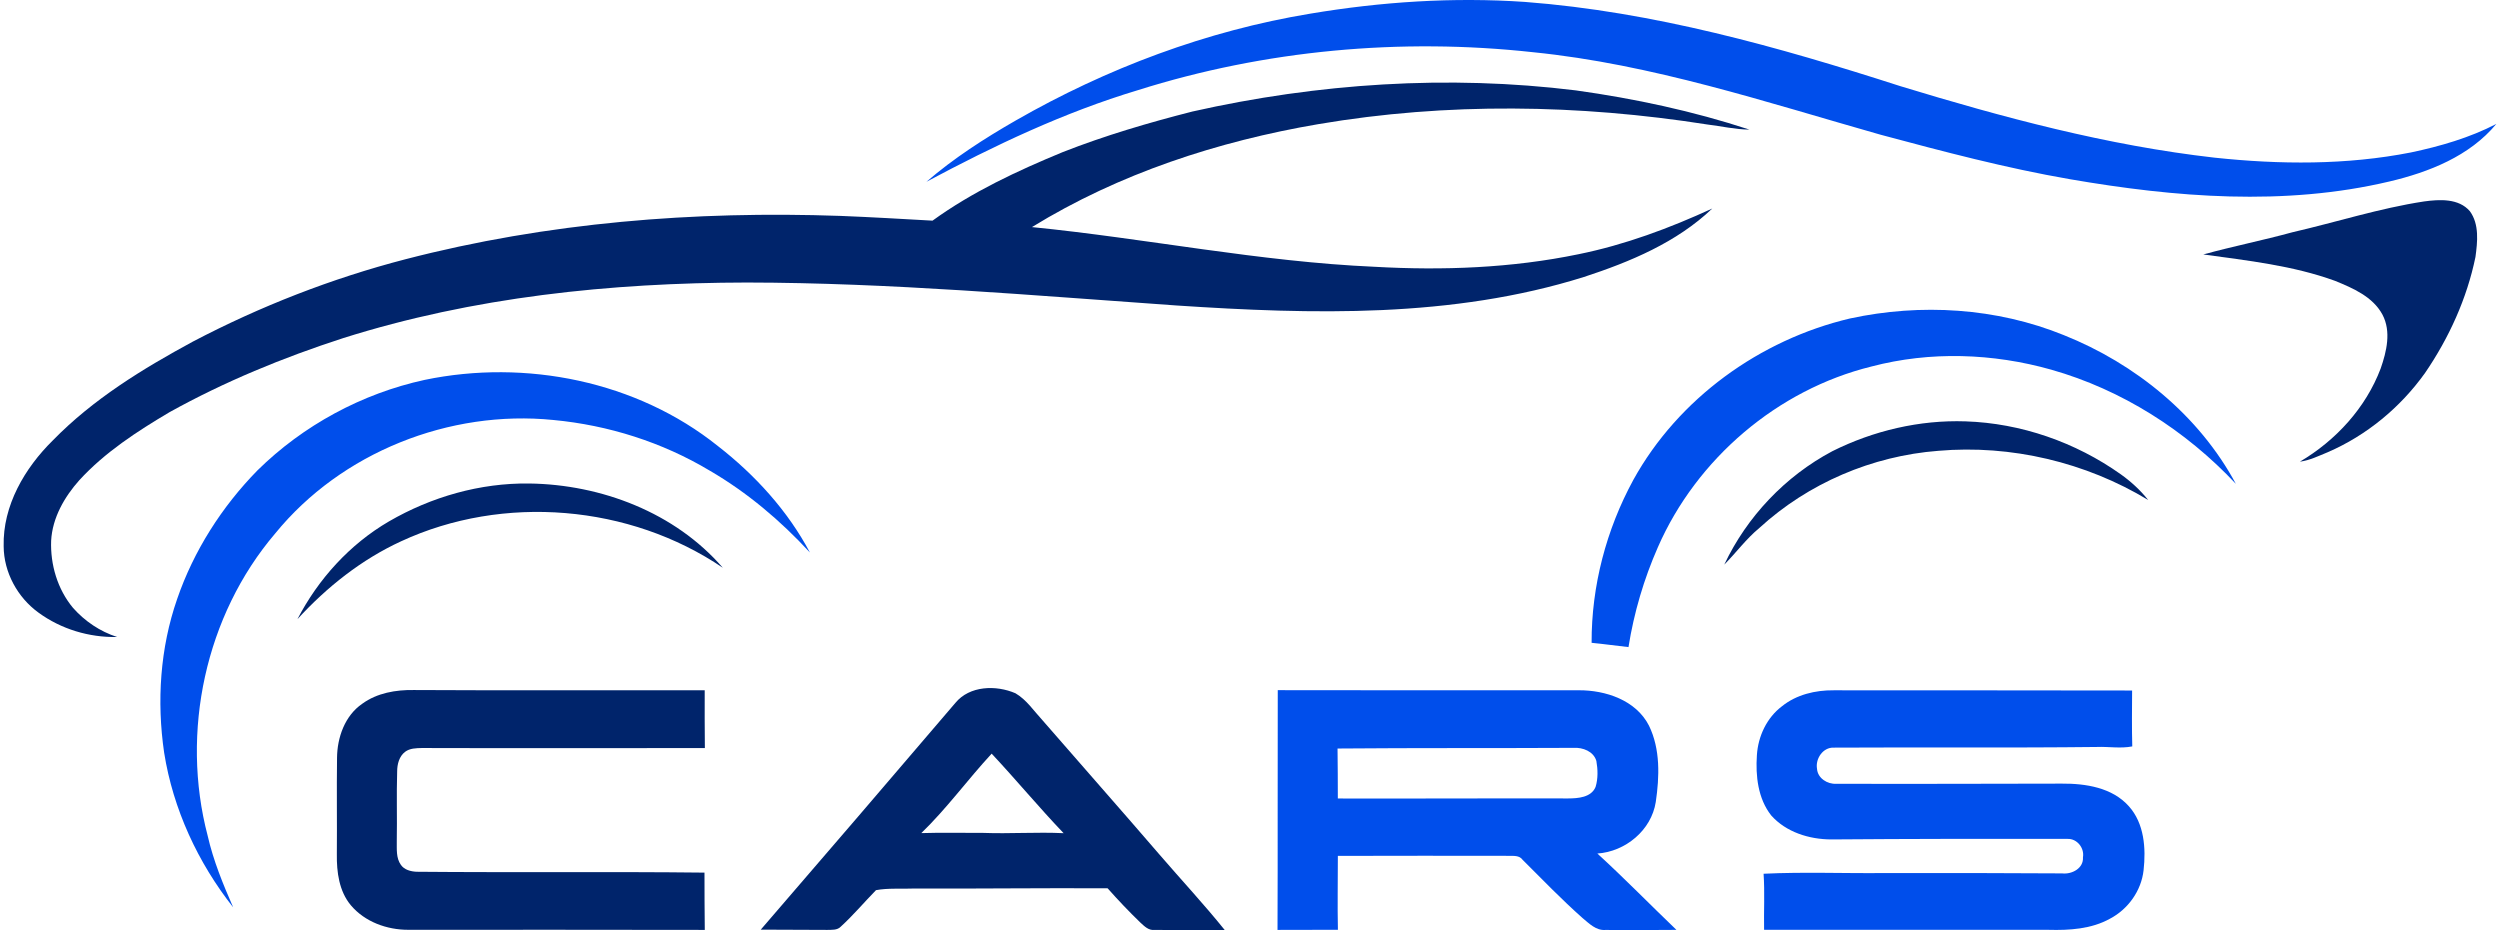 <svg width="344" height="128" viewBox="0 0 344 128" fill="none" xmlns="http://www.w3.org/2000/svg">
<path d="M180.307 1.877C190.05 0.243 199.978 -0.414 209.843 0.265C227.515 1.611 244.686 6.444 261.49 11.855C275.628 16.167 289.992 20.022 304.713 21.693C313.696 22.648 322.851 22.726 331.745 20.977C335.796 20.118 339.811 18.963 343.497 17.052C339.833 21.479 334.227 23.692 328.772 24.976C314.338 28.388 299.295 27.156 284.825 24.659C276.02 23.135 267.37 20.845 258.75 18.532C243.001 14.065 227.32 8.83 210.947 7.185C192.72 5.186 174.065 6.89 156.57 12.408C146.413 15.463 136.803 20.029 127.474 25.017C131.234 21.767 135.455 19.055 139.765 16.58C152.293 9.398 166.032 4.23 180.307 1.877Z" fill="#004EEB"/>
<path d="M164.079 15.345C181.334 11.46 199.258 10.269 216.834 12.438C224.926 13.567 232.956 15.282 240.726 17.834C238.769 17.816 236.859 17.362 234.928 17.13C217.244 14.352 199.099 14.072 181.426 17.078C167.598 19.432 153.985 23.877 141.996 31.247C157.744 32.815 173.323 36.016 189.164 36.71C198.534 37.237 208.003 36.887 217.211 34.98C223.586 33.685 229.72 31.402 235.611 28.691C230.71 33.364 224.291 36.038 217.938 38.115C199.841 43.792 180.584 43.272 161.874 42.033C142.188 40.66 122.499 38.905 102.747 38.875C84.011 38.912 65.112 40.867 47.184 46.537C38.948 49.207 30.897 52.513 23.322 56.718C18.864 59.359 14.447 62.225 10.92 66.069C8.862 68.382 7.212 71.24 7.038 74.391C6.912 77.692 7.917 81.093 10.052 83.649C11.673 85.479 13.778 86.899 16.113 87.648C12.279 87.737 8.393 86.564 5.295 84.295C2.407 82.2 0.523 78.751 0.504 75.165C0.368 69.569 3.396 64.409 7.282 60.587C12.811 54.921 19.628 50.749 26.543 47.002C35.82 42.14 45.648 38.307 55.79 35.673C75.291 30.612 95.578 29 115.677 29.709C119.891 29.875 124.102 30.125 128.316 30.361C133.801 26.389 139.987 23.508 146.225 20.933C152.031 18.653 158.033 16.887 164.079 15.345Z" fill="#00246B"/>
<path d="M315.454 31.955C321.485 30.564 327.413 28.657 333.544 27.72C335.667 27.429 338.312 27.27 339.852 29.059C341.17 30.867 340.904 33.276 340.624 35.36C339.449 41.077 336.982 46.496 333.695 51.306C330.308 56.057 325.655 59.908 320.288 62.229C319.043 62.738 317.814 63.346 316.466 63.527C321.422 60.606 325.54 56.113 327.582 50.701C328.399 48.359 329.052 45.622 327.83 43.298C326.504 40.83 323.767 39.65 321.296 38.643C315.476 36.529 309.271 35.858 303.173 35.013C307.228 33.899 311.383 33.069 315.454 31.955Z" fill="#00246B"/>
<path d="M254.558 43.822C264.301 41.715 274.705 42.343 283.972 46.109C293.829 50.045 302.597 57.175 307.653 66.578C300.765 59.233 291.96 53.619 282.243 50.864C274.221 48.599 265.594 48.304 257.509 50.432C244.586 53.615 233.454 63.125 228.128 75.287C226.2 79.673 224.83 84.31 224.08 89.039C222.385 88.858 220.701 88.614 219.006 88.452C218.976 80.65 221.022 72.874 224.749 66.028C230.932 54.84 242.159 46.747 254.558 43.822Z" fill="#004EEB"/>
<path d="M58.431 52.273C72.314 49.381 87.623 52.435 98.773 61.369C103.899 65.349 108.39 70.278 111.445 76.025C107.412 71.65 102.81 67.751 97.65 64.755C91.132 60.849 83.704 58.503 76.148 57.791C61.854 56.345 46.944 62.247 37.855 73.42C28.256 84.69 24.825 100.739 28.578 115.008C29.353 118.412 30.686 121.655 32.083 124.849C27.226 118.689 23.817 111.334 22.587 103.572C21.553 96.512 22.026 89.186 24.375 82.425C26.653 75.792 30.524 69.728 35.429 64.722C41.722 58.525 49.796 54.154 58.431 52.273Z" fill="#004EEB"/>
<path d="M252.124 62.089C257.771 59.263 264.131 57.765 270.458 57.979C278.088 58.23 285.582 60.845 291.801 65.25C293.216 66.257 294.509 67.437 295.587 68.798C286.996 63.601 276.714 61.163 266.705 62.033C257.612 62.73 248.804 66.489 242.082 72.653C240.276 74.143 238.898 76.043 237.258 77.692C240.375 71.089 245.664 65.515 252.124 62.089Z" fill="#00246B"/>
<path d="M53.515 71.749C59.347 68.367 66.061 66.438 72.824 66.53C82.733 66.663 92.889 70.525 99.46 78.124C86.655 69.433 69.256 67.968 55.206 74.475C49.744 76.984 44.968 80.783 40.928 85.195C43.79 79.677 48.126 74.892 53.515 71.749Z" fill="#00246B"/>
<path d="M131.448 96.733C133.413 94.332 137.062 94.24 139.728 95.394C141.261 96.291 142.262 97.833 143.451 99.113C148.814 105.288 154.232 111.415 159.565 117.612C162.546 121.076 165.67 124.421 168.533 127.985C165.316 127.955 162.103 127.999 158.886 127.955C158.058 128.066 157.464 127.446 156.91 126.941C155.348 125.432 153.848 123.857 152.411 122.23C143.496 122.175 134.58 122.3 125.664 122.263C123.954 122.337 122.226 122.175 120.538 122.485C118.913 124.148 117.406 125.941 115.685 127.512C115.201 128.018 114.455 127.933 113.823 127.955C110.776 127.948 107.729 127.944 104.682 127.918C113.639 117.553 122.551 107.147 131.448 96.733ZM126.772 114.635C129.601 114.543 132.434 114.624 135.263 114.605C138.96 114.746 142.657 114.469 146.354 114.646C142.953 111.09 139.813 107.291 136.452 103.702C133.147 107.276 130.273 111.252 126.772 114.635Z" fill="#00246B"/>
<path d="M49.855 96.829C51.886 95.35 54.471 94.907 56.939 94.948C70.279 95.022 83.623 94.963 96.967 94.978C96.96 97.63 96.96 100.282 96.989 102.934C84.007 102.934 71.021 102.967 58.039 102.927C57.256 102.949 56.403 102.953 55.746 103.447C54.918 104.074 54.652 105.166 54.649 106.158C54.549 109.349 54.656 112.543 54.597 115.734C54.612 116.83 54.483 118.058 55.162 119.006C55.635 119.692 56.518 119.914 57.308 119.954C70.519 120.076 83.73 119.921 96.937 120.072C96.937 122.699 96.948 125.325 96.978 127.955C83.387 127.918 69.795 127.944 56.204 127.94C53.245 127.951 50.198 126.852 48.267 124.554C46.656 122.617 46.317 119.991 46.35 117.556C46.387 113.141 46.317 108.722 46.376 104.306C46.394 101.488 47.447 98.475 49.855 96.829Z" fill="#00246B"/>
<path d="M175.82 94.966C189.618 94.985 203.416 94.992 217.215 94.981C220.926 94.955 225.122 96.35 226.902 99.854C228.479 103.089 228.346 106.885 227.833 110.36C227.227 114.244 223.659 117.184 219.796 117.446C223.515 120.847 227.035 124.462 230.677 127.951C227.423 127.992 224.165 127.974 220.912 127.962C219.615 128.066 218.662 127.066 217.746 126.314C214.88 123.768 212.214 121.009 209.503 118.302C209.071 117.686 208.277 117.778 207.623 117.763C199.778 117.748 191.934 117.748 184.089 117.77C184.093 121.16 184.023 124.55 184.096 127.94C181.326 127.926 178.556 127.966 175.786 127.955C175.834 116.959 175.786 105.963 175.82 94.966ZM184.045 102.997C184.082 105.288 184.078 107.578 184.085 109.873C194.648 109.899 205.215 109.84 215.778 109.865C217.137 109.858 218.954 109.736 219.552 108.279C219.903 107.132 219.866 105.878 219.66 104.708C219.279 103.388 217.783 102.824 216.52 102.905C205.695 102.964 194.87 102.901 184.045 102.997Z" fill="#004EEB"/>
<path d="M245.206 97.176C247.193 95.575 249.805 94.959 252.32 94.985C266.003 94.996 279.691 94.985 293.379 95.014C293.367 97.578 293.327 100.142 293.401 102.706C291.787 103.023 290.147 102.717 288.522 102.783C276.452 102.923 264.378 102.805 252.309 102.875C250.831 102.824 249.779 104.41 250.022 105.789C250.111 107.088 251.455 107.929 252.682 107.848C263.027 107.881 273.372 107.84 283.717 107.826C286.982 107.803 290.645 108.368 292.928 110.935C295.059 113.307 295.295 116.73 294.956 119.755C294.642 122.562 292.836 125.093 290.346 126.406C287.776 127.841 284.751 128.022 281.87 127.944C268.825 127.926 255.784 127.959 242.739 127.94C242.691 125.369 242.843 122.795 242.669 120.227C248.224 119.958 253.797 120.194 259.359 120.131C267.485 120.113 275.614 120.135 283.743 120.179C285.094 120.334 286.716 119.486 286.616 117.959C286.834 116.69 285.803 115.38 284.492 115.432C273.649 115.41 262.805 115.421 251.961 115.506C248.944 115.491 245.768 114.51 243.718 112.204C241.89 109.884 241.554 106.756 241.749 103.904C241.912 101.315 243.109 98.751 245.206 97.176Z" fill="#004EEB"/>
</svg>

